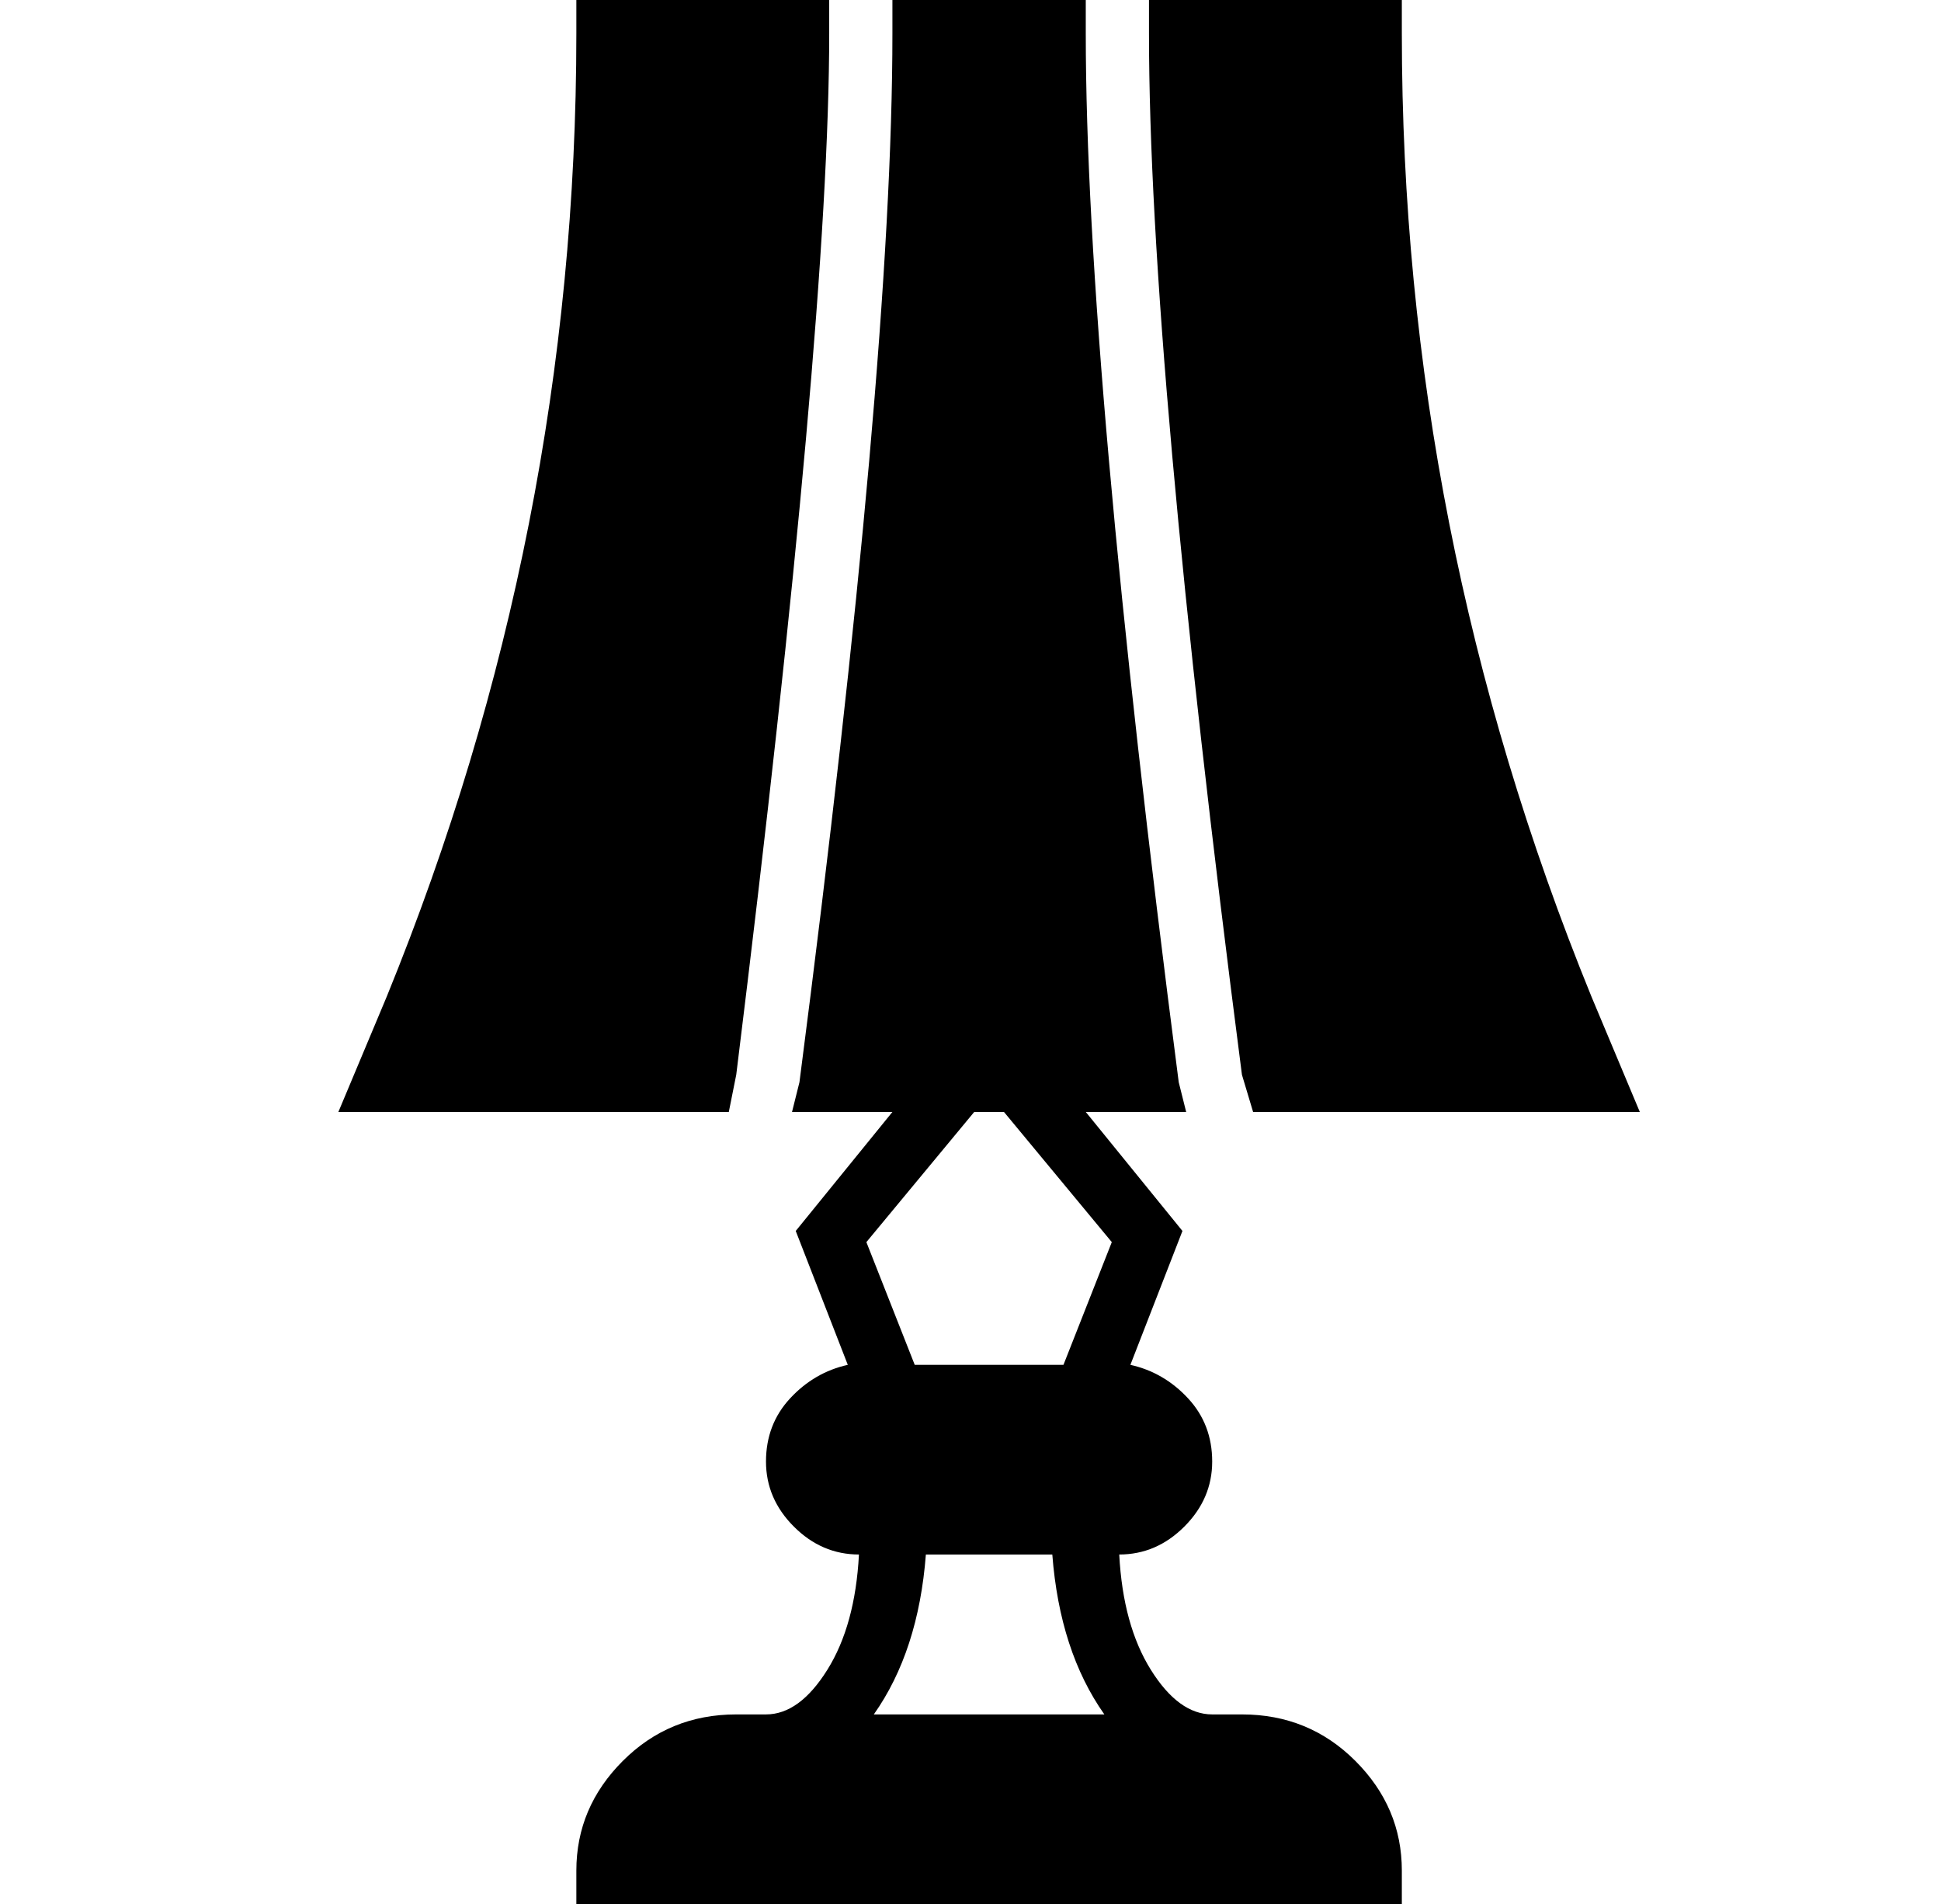 <?xml version="1.0" standalone="no"?>
<!DOCTYPE svg PUBLIC "-//W3C//DTD SVG 1.1//EN" "http://www.w3.org/Graphics/SVG/1.1/DTD/svg11.dtd" >
<svg xmlns="http://www.w3.org/2000/svg" xmlns:xlink="http://www.w3.org/1999/xlink" version="1.1" viewBox="-10 0 522 512">
  <g transform="matrix(1 0 0 -1 0 448)">
   <path fill="currentColor"
d="M324 -13q18 0 30.5 -12.5t12.5 -29.5v-9h-222v9q0 17 12.5 29.5t30.5 12.5h8q9 0 16.5 12t8.5 31q-10 0 -17.5 7.5t-7.5 17.5t6.5 17t15.5 9l-14 36l26 32h-27l2 8q25 193 25 282v9h52v-9q0 -89 25 -282l2 -8h-27l26 -32l-14 -36q9 -2 15.5 -9t6.5 -17t-7.5 -17.5
t-17.5 -7.5q1 -19 8.5 -31t16.5 -12h8zM252 149l-29 -35l13 -33h40l13 33l-29 35h-8zM239 30q-2 -26 -14 -43h62q-12 17 -14 43h-34zM327 149l-3 10q-25 193 -25 280v9h68v-9q0 -134 51 -259l13 -31h-104zM188 159l-2 -10h-105l13 31q51 125 51 259v9h68v-9q0 -78 -25 -280z
" />
  </g>

</svg>
